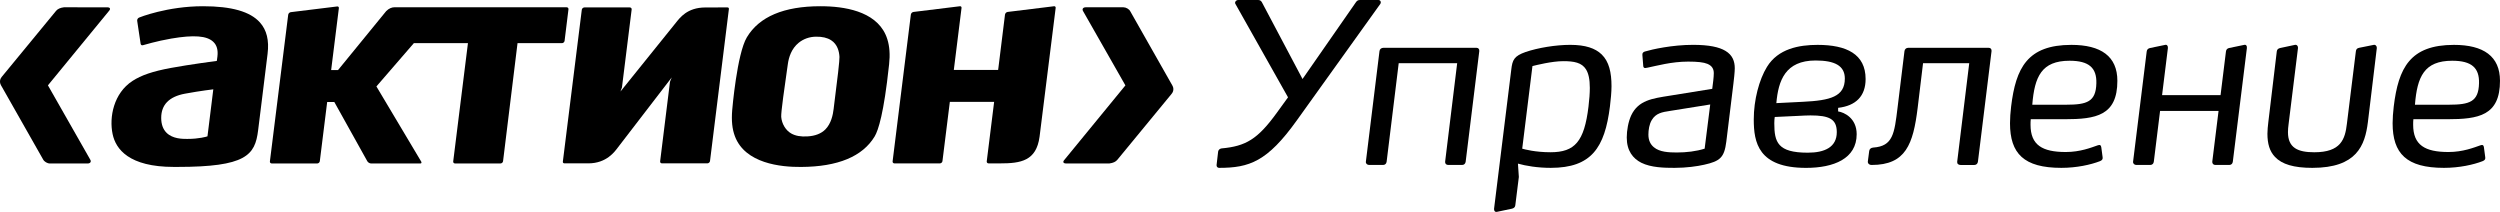 <?xml version="1.0" encoding="utf-8"?>
<!-- Generator: Adobe Illustrator 16.0.3, SVG Export Plug-In . SVG Version: 6.00 Build 0)  -->
<!DOCTYPE svg PUBLIC "-//W3C//DTD SVG 1.1//EN" "http://www.w3.org/Graphics/SVG/1.1/DTD/svg11.dtd">
<svg version="1.1" id="Слой_1" xmlns="http://www.w3.org/2000/svg" xmlns:xlink="http://www.w3.org/1999/xlink" x="0px" y="0px"
	 width="141.667px" height="12.009px" viewBox="0 0 141.667 12.009" enable-background="new 0 0 141.667 12.009"
	 xml:space="preserve">
<g>
	<g>
		<path fill="#000" d="M11.502,0.353c-2.033,0-3.607,0.635-3.622,0.643C7.81,1.025,7.763,1.108,7.774,1.181l0.195,1.301
			C7.974,2.513,7.99,2.538,8.014,2.554C8.039,2.569,8.068,2.571,8.1,2.562C8.108,2.56,8.895,2.324,9.704,2.186
			c1.284-0.218,2.017-0.162,2.381,0.183c0.203,0.189,0.28,0.468,0.236,0.832l-0.033,0.249c0,0-1.572,0.208-2.606,0.4
			C8.647,4.042,8.004,4.264,7.505,4.588C6.442,5.282,6.177,6.637,6.382,7.602C6.561,8.45,7.307,9.459,9.851,9.459h0.199
			c3.893,0,4.402-0.662,4.576-2.07l0.232-1.869l0.305-2.472c0.094-0.763-0.048-1.344-0.434-1.776
			C14.176,0.654,13.12,0.353,11.502,0.353z M12.078,5.131c0,0-0.091,0.732-0.091,0.741l-0.23,1.853l-0.032,0.01
			c-0.018,0.006-0.43,0.137-1.114,0.137h-0.006c-0.265,0-0.817,0-1.167-0.348C9.237,7.325,9.135,7.042,9.135,6.681
			c0-0.74,0.442-1.204,1.344-1.372c0.903-0.167,1.609-0.247,1.609-0.247L12.078,5.131z"/>
		<path fill="#000" d="M46.77,0.357l-0.284-0.004c-2.065,0-3.465,0.593-4.164,1.761c-0.56,0.933-0.828,4.088-0.83,4.12
			c-0.05,0.613-0.002,1.072,0.152,1.486c0.582,1.545,2.602,1.752,3.756,1.74c2.078-0.01,3.48-0.592,4.165-1.73
			c0.21-0.352,0.521-1.328,0.806-3.986l0.011-0.095c0.061-0.553,0.029-1.02-0.1-1.427C49.822,0.747,48.119,0.395,46.77,0.357z
			 M47.246,6.117l-0.005,0.047c-0.041,0.343-0.139,0.837-0.474,1.174c-0.233,0.232-0.569,0.365-1.003,0.391
			C45.38,7.754,45.076,7.7,44.835,7.563c-0.313-0.178-0.534-0.547-0.566-0.94C44.25,6.373,44.473,4.829,44.592,4l0.055-0.384
			c0.051-0.36,0.196-0.858,0.618-1.197c0.269-0.217,0.613-0.337,0.974-0.34c0.357-0.006,0.637,0.06,0.857,0.2
			c0.365,0.233,0.459,0.644,0.474,0.947C47.579,3.407,47.466,4.408,47.246,6.117z"/>
		<path fill="#000" d="M41.207,0.42l-1.234,0.003c-1.041,0-1.454,0.595-1.682,0.876l-3.132,3.888l0.085-0.231l0.55-4.419
			c0.005-0.032-0.004-0.06-0.025-0.081c-0.019-0.023-0.047-0.035-0.079-0.035h-2.574c-0.07,0-0.137,0.06-0.147,0.129l-1.074,8.606
			c-0.003,0.033,0.004,0.059,0.023,0.076c0.018,0.018,0.043,0.025,0.074,0.025h1.346c1.04,0,1.504-0.676,1.668-0.891l3.059-3.978
			l-0.099,0.244l-0.558,4.51c-0.004,0.031,0.005,0.061,0.024,0.082c0.02,0.021,0.047,0.033,0.082,0.033h2.571
			c0.071,0,0.139-0.061,0.149-0.129l1.07-8.614c0.005-0.03-0.003-0.057-0.021-0.074C41.265,0.425,41.237,0.417,41.207,0.42z"/>
		<path fill="#000" d="M59.727,0.354l-2.624,0.322c-0.072,0.006-0.143,0.076-0.153,0.15l-0.373,3.014L56.56,3.962H54.05
			l0.437-3.511c0.004-0.031-0.005-0.058-0.021-0.075c-0.019-0.018-0.045-0.026-0.074-0.022l-2.623,0.322
			c-0.074,0.006-0.145,0.076-0.154,0.15l-1.034,8.318c-0.003,0.031,0.005,0.061,0.025,0.08c0.02,0.023,0.047,0.035,0.079,0.035
			h2.575c0.072,0,0.139-0.061,0.146-0.131l0.415-3.329l0.003-0.025h2.51l-0.419,3.37c-0.002,0.031,0.005,0.061,0.025,0.08
			c0.02,0.023,0.047,0.035,0.08,0.035h0.644c1.188,0,2.06-0.141,2.245-1.512l0.912-7.296c0.004-0.031-0.003-0.058-0.021-0.075
			C59.784,0.357,59.756,0.35,59.727,0.354z"/>
		<path fill="#000" d="M31.993,2.315l0.22-1.787c0.004-0.031-0.004-0.061-0.023-0.081c-0.021-0.023-0.048-0.035-0.08-0.035
			h-9.761c-0.144,0-0.311,0.064-0.465,0.218l-2.73,3.342h-0.389l0.437-3.508c0.004-0.031-0.003-0.057-0.021-0.076
			c-0.018-0.018-0.045-0.025-0.074-0.022l-2.625,0.322c-0.074,0.006-0.143,0.076-0.151,0.15l-1.037,8.308
			c-0.004,0.031,0.005,0.061,0.025,0.082c0.02,0.021,0.048,0.035,0.08,0.035h2.577c0.07,0,0.139-0.061,0.147-0.131l0.417-3.352
			h0.405l1.868,3.354c0.036,0.068,0.136,0.129,0.213,0.129h2.792c0.044,0,0.091-0.023,0.052-0.104l-2.54-4.261l2.122-2.453h3.065
			l-0.835,6.701c-0.004,0.031,0.004,0.061,0.023,0.082s0.049,0.035,0.08,0.035h2.577c0.07,0,0.139-0.061,0.145-0.131l0.82-6.687
			h2.517C31.915,2.446,31.984,2.387,31.993,2.315z"/>
		<path fill="#000" d="M6.084,0.415L3.623,0.413C3.411,0.439,3.263,0.509,3.176,0.617c0,0-3.007,3.654-3.077,3.739
			c-0.16,0.192-0.089,0.396-0.045,0.472l2.39,4.21c0.064,0.123,0.238,0.227,0.387,0.227h2.132c0.15,0,0.226-0.1,0.151-0.219
			L2.716,4.836l3.471-4.23C6.279,0.501,6.234,0.415,6.084,0.415z"/>
		<path fill="#000" d="M66.436,4.849l-2.389-4.212c-0.064-0.123-0.239-0.224-0.387-0.224h-2.134
			c-0.148,0-0.224,0.097-0.151,0.218l2.398,4.208l-3.468,4.232c-0.095,0.105-0.048,0.191,0.101,0.191h2.462
			c0.21-0.027,0.358-0.096,0.446-0.205c0,0,3.008-3.652,3.075-3.736C66.553,5.126,66.481,4.925,66.436,4.849z"/>
	</g>
	<g>
		<path fill="#000" d="M70.003,0.215C69.952,0.127,70.041,0,70.166,0h1.126c0.101,0,0.165,0.038,0.215,0.126l2.303,4.351l3.035-4.363
			C76.91,0.026,76.972,0,77.072,0h1.039c0.113,0,0.176,0.126,0.102,0.228L73.48,6.831c-1.669,2.328-2.682,2.681-4.401,2.681
			c-0.088,0-0.151-0.076-0.139-0.164l0.088-0.76c0.013-0.088,0.089-0.164,0.19-0.178c1.378-0.125,2.049-0.518,3.137-2.022
			l0.633-0.873L70.003,0.215z"/>
		<path fill="#000" d="M77.4,9.159l0.771-6.261c0.012-0.114,0.102-0.19,0.229-0.19h5.262c0.113,0,0.176,0.076,0.164,0.19l-0.771,6.261
			c-0.014,0.113-0.09,0.189-0.203,0.189h-0.785c-0.113,0-0.189-0.076-0.176-0.189l0.682-5.579h-3.313l-0.684,5.579
			c-0.014,0.113-0.088,0.189-0.203,0.189h-0.783C77.476,9.348,77.386,9.272,77.4,9.159z"/>
		<path fill="#000" d="M91.23,6.034c-0.293,2.339-1.051,3.478-3.354,3.478c-0.746,0-1.416-0.113-1.859-0.24l0.051,0.758l-0.201,1.607
			c-0.014,0.113-0.09,0.164-0.191,0.189l-0.846,0.178c-0.115,0.025-0.178-0.063-0.166-0.178l0.975-7.88
			c0.063-0.556,0.164-0.771,0.811-0.999c0.707-0.24,1.707-0.405,2.529-0.405c0.859,0,1.416,0.189,1.783,0.543
			c0.418,0.406,0.557,1.025,0.557,1.796C91.318,5.238,91.279,5.63,91.23,6.034z M89.876,3.935c-0.242-0.392-0.684-0.469-1.291-0.469
			c-0.645,0-1.543,0.228-1.746,0.278l-0.58,4.68c0.125,0.037,0.732,0.203,1.605,0.203c1.379,0,1.91-0.607,2.15-2.581
			c0.051-0.417,0.076-0.771,0.076-1.062C90.091,4.491,90.015,4.162,89.876,3.935z"/>
		<path fill="#000" d="M98.228,4.731l-0.404,3.3C97.71,8.93,97.47,9.133,96.572,9.334c-0.393,0.09-1.012,0.178-1.682,0.178
			c-0.582,0-1.328-0.014-1.885-0.291c-0.469-0.24-0.822-0.67-0.822-1.43c0-0.404,0.088-0.897,0.252-1.252
			c0.406-0.859,1.203-0.96,2.162-1.113l2.43-0.392c0.037-0.291,0.088-0.645,0.088-0.886c0-0.227-0.088-0.417-0.365-0.531
			c-0.215-0.089-0.559-0.126-1.088-0.126c-0.949,0-1.785,0.24-2.291,0.341c-0.063,0.012-0.113,0.024-0.139,0.024
			c-0.051,0-0.102-0.024-0.113-0.101l-0.051-0.645c-0.012-0.114,0.063-0.165,0.139-0.19c0.418-0.126,1.557-0.379,2.732-0.379
			c0.912,0,1.48,0.127,1.836,0.341c0.404,0.24,0.529,0.595,0.529,0.987C98.304,4.086,98.253,4.528,98.228,4.731z M93.599,6.806
			C93.46,7.034,93.41,7.362,93.41,7.627c0,0.342,0.127,0.57,0.316,0.721c0.316,0.266,0.834,0.293,1.289,0.293
			c0.545,0,1.102-0.064,1.582-0.217l0.316-2.504l-2.289,0.367C94.195,6.351,93.828,6.414,93.599,6.806z"/>
		<path fill="#000" d="M99.38,6.768c0-1.101,0.303-2.251,0.746-2.973c0.633-1.037,1.822-1.252,2.871-1.252c1.633,0,2.721,0.519,2.721,1.935
			c0,0.974-0.557,1.518-1.557,1.633v0.203c0.342,0.05,1.051,0.379,1.051,1.289c0,1.393-1.303,1.91-2.871,1.91
			C99.634,9.512,99.38,8.071,99.38,6.768z M104.085,7.489c0-0.746-0.43-0.949-1.492-0.949c-0.201,0-0.43,0.014-0.682,0.026
			l-1.342,0.063c-0.014,0.063-0.025,0.228-0.025,0.354c0,1.076,0.189,1.669,1.896,1.669C103.404,8.653,104.085,8.336,104.085,7.489z
			 M100.66,5.844l1.516-0.076c1.543-0.076,2.365-0.291,2.365-1.316c0-0.733-0.58-1.024-1.656-1.024
			C101.164,3.428,100.771,4.567,100.66,5.844z"/>
		<path fill="#000" d="M106.06,9.348c-0.139,0-0.229-0.09-0.215-0.203l0.076-0.582c0.012-0.113,0.088-0.189,0.227-0.201
			c1.127-0.076,1.201-0.797,1.379-2.251l0.393-3.213c0.014-0.114,0.102-0.19,0.215-0.19h4.553c0.115,0,0.178,0.076,0.166,0.19
			l-0.771,6.261c-0.014,0.113-0.09,0.189-0.203,0.189h-0.783c-0.127,0-0.203-0.076-0.189-0.189l0.682-5.579h-2.617l-0.305,2.53
			C108.414,8.172,107.996,9.348,106.06,9.348z"/>
		<path fill="#000" d="M115.064,7.071c0,1.152,0.67,1.543,1.998,1.543c0.822,0,1.441-0.252,1.809-0.379c0.127-0.051,0.189,0,0.203,0.113
			l0.076,0.57c0.012,0.102-0.027,0.164-0.152,0.215c-0.52,0.201-1.316,0.379-2.189,0.379c-2.125,0-2.908-0.811-2.908-2.529
			c0-0.292,0.023-0.608,0.063-0.949c0.266-2.188,0.924-3.491,3.416-3.491c1.67,0,2.605,0.646,2.605,2.036
			c0,1.974-1.215,2.177-2.984,2.177h-1.924C115.064,6.868,115.064,6.97,115.064,7.071z M118.794,4.719
			c0.025-0.873-0.418-1.277-1.518-1.277c-1.594,0-1.986,0.91-2.113,2.492h1.924C118.263,5.933,118.769,5.769,118.794,4.719z"/>
		<path fill="#000" d="M120.875,9.159l0.771-6.236c0.014-0.114,0.076-0.177,0.189-0.202l0.861-0.178c0.088-0.025,0.164,0.051,0.152,0.178
			l-0.33,2.669h3.314l0.305-2.467c0.012-0.114,0.074-0.177,0.176-0.202l0.859-0.178c0.102-0.025,0.166,0.051,0.152,0.178
			l-0.797,6.438c-0.012,0.113-0.088,0.189-0.201,0.189h-0.785c-0.113,0-0.189-0.076-0.178-0.189l0.355-2.872h-3.314l-0.354,2.872
			c-0.014,0.113-0.09,0.189-0.203,0.189h-0.785C120.951,9.348,120.863,9.272,120.875,9.159z"/>
		<path fill="#000" d="M134.181,6.919c-0.166,1.33-0.633,2.593-3.15,2.593c-1.051,0-1.721-0.203-2.113-0.619c-0.303-0.316-0.43-0.746-0.43-1.316
			c0-0.201,0.025-0.43,0.051-0.658l0.48-4.009c0.014-0.114,0.088-0.165,0.189-0.189l0.836-0.178
			c0.113-0.025,0.189,0.076,0.176,0.178l-0.531,4.299c-0.025,0.203-0.037,0.316-0.037,0.469c0,0.898,0.568,1.139,1.492,1.139
			c1.506,0,1.746-0.734,1.848-1.619l0.506-4.086c0.012-0.126,0.063-0.19,0.189-0.215l0.822-0.165
			c0.102-0.025,0.189,0.076,0.178,0.178L134.181,6.919z"/>
		<path fill="#000" d="M136.746,7.071c0,1.152,0.67,1.543,2,1.543c0.82,0,1.441-0.252,1.809-0.379c0.125-0.051,0.189,0,0.201,0.113l0.076,0.57
			c0.014,0.102-0.025,0.164-0.152,0.215c-0.518,0.201-1.314,0.379-2.188,0.379c-2.125,0-2.91-0.811-2.91-2.529
			c0-0.292,0.025-0.608,0.064-0.949c0.266-2.188,0.924-3.491,3.414-3.491c1.67,0,2.607,0.646,2.607,2.036
			c0,1.974-1.215,2.177-2.986,2.177h-1.922C136.746,6.868,136.746,6.97,136.746,7.071z M140.478,4.719
			c0.025-0.873-0.418-1.277-1.518-1.277c-1.594,0-1.986,0.91-2.113,2.492h1.922C139.947,5.933,140.453,5.769,140.478,4.719z"/>
	</g>
</g>
</svg>

